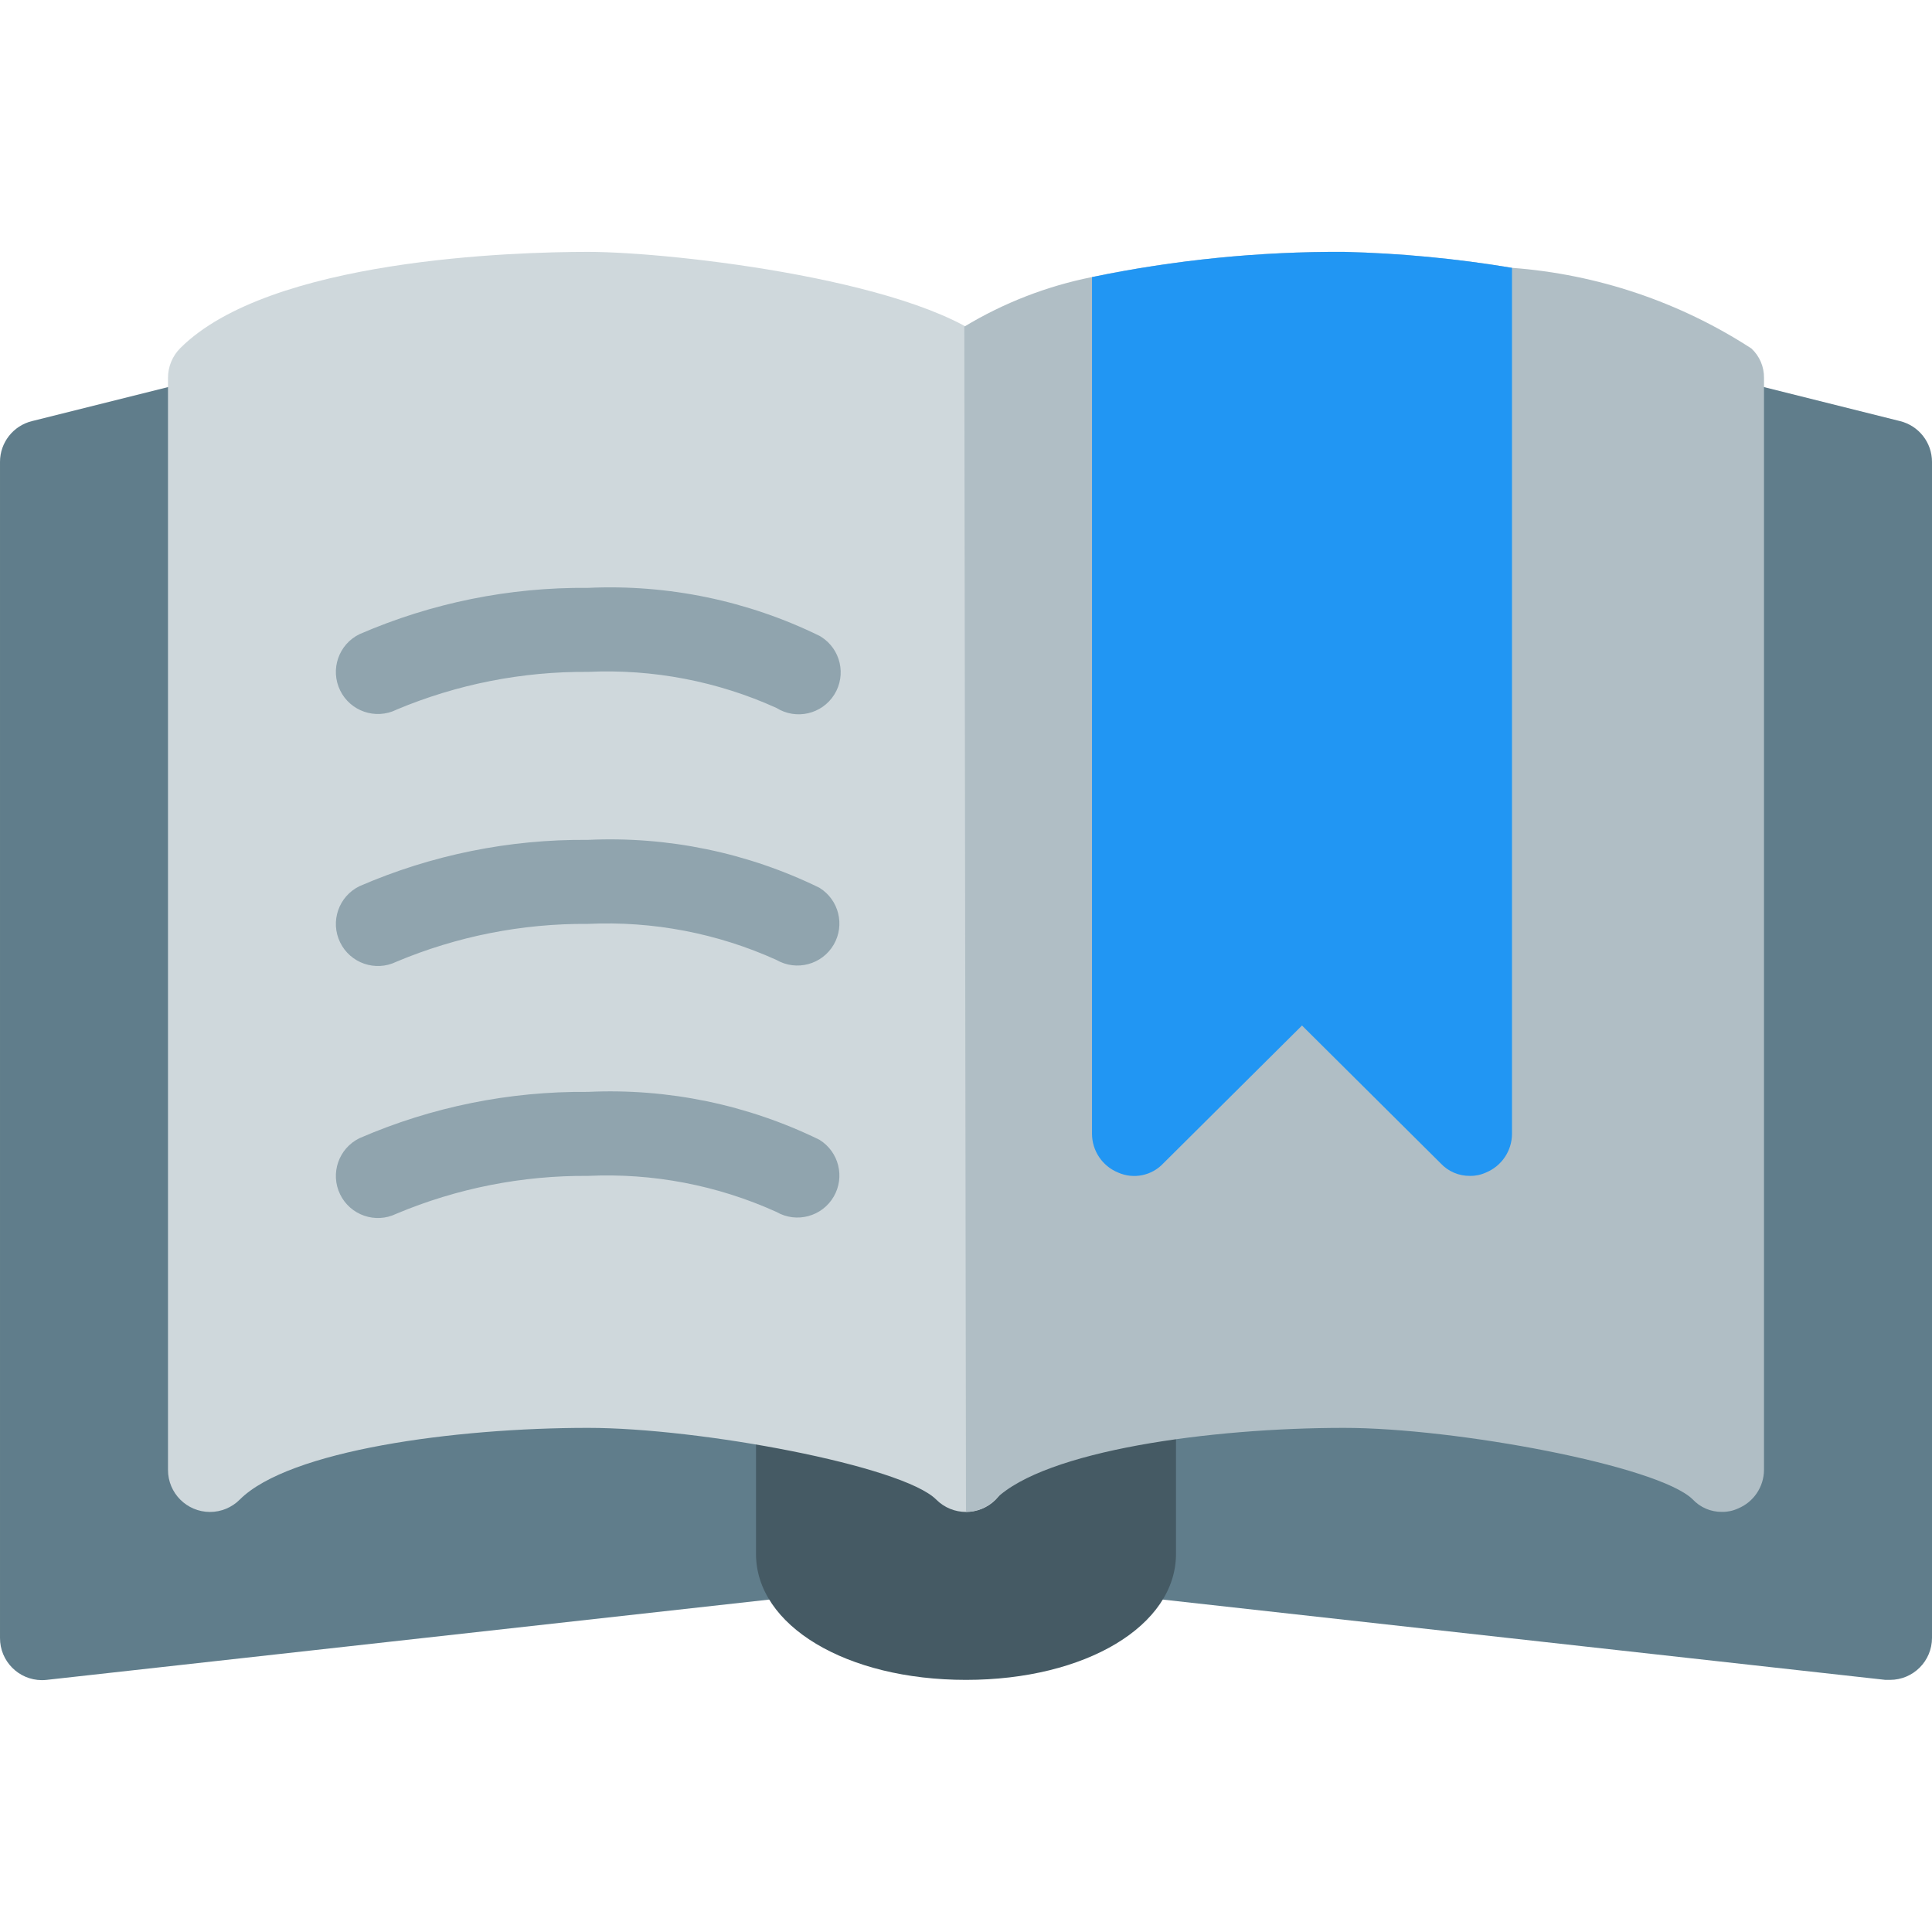 <?xml version="1.0" encoding="iso-8859-1"?>
<!-- Generator: Adobe Illustrator 19.0.0, SVG Export Plug-In . SVG Version: 6.00 Build 0)  -->
<svg version="1.1" id="Capa_1" xmlns="http://www.w3.org/2000/svg" xmlns:xlink="http://www.w3.org/1999/xlink" x="0px" y="0px"
	 viewBox="0 0 490.667 490.667" style="enable-background:new 0 0 490.667 490.667;" xml:space="preserve">
<path style="fill:#607D8B;" d="M482.582,106.956L439.915,96.29c-0.843-0.216-1.711-0.323-2.581-0.32h-384
	c-0.871-0.003-1.738,0.104-2.581,0.32L8.086,106.956c-4.75,1.185-8.084,5.451-8.085,10.347V415.97
	c-0.036,5.891,4.711,10.695,10.602,10.731c0.414,0.002,0.827-0.019,1.238-0.065l192-21.333c5.429-0.601,9.526-5.205,9.493-10.667
	v-21.333h64v21.333c-0.033,5.462,4.065,10.066,9.493,10.667l192,21.333H480c5.891,0,10.667-4.776,10.667-10.667V117.303
	C490.666,112.407,487.332,108.141,482.582,106.956z"/>
<path style="fill:#455A64;" d="M288,351.97h-85.333c-5.891,0-10.667,4.776-10.667,10.667v32c0,18.24,22.933,32,53.333,32
	s53.333-13.76,53.333-32v-32C298.667,356.745,293.891,351.97,288,351.97z"/>
<path style="fill:#CFD8DC;" d="M252.886,88.418C235.947,71.5,171.115,63.97,149.334,63.97c-18.56,0-80.853,1.771-103.552,24.448
	c-1.999,2.004-3.12,4.721-3.115,7.552v277.333c-0.011,5.891,4.757,10.675,10.648,10.686c2.84,0.005,5.565-1.123,7.571-3.134
	c12.501-12.523,54.613-18.219,88.448-18.219c28.373,0,79.851,9.6,88.448,18.219c4.16,4.171,10.914,4.179,15.085,0.019
	c2.011-2.006,3.139-4.731,3.134-7.571V95.97C256.005,93.139,254.885,90.422,252.886,88.418z"/>
<path style="fill:#B0BEC5;" d="M448,95.97v277.333c-0.021,4.306-2.63,8.177-6.613,9.813c-1.269,0.588-2.655,0.879-4.053,0.853
	c-2.829,0.037-5.542-1.125-7.467-3.2c-8.747-8.533-60.16-18.133-88.533-18.133c-33.92,0-75.947,5.76-88.533,18.133
	c-1.949,2.04-4.646,3.196-7.467,3.2l-0.427-301.013c9.999-6.041,20.971-10.3,32.427-12.587c21.051-4.364,42.502-6.509,64-6.4
	c14.3,0.344,28.558,1.699,42.667,4.053c21.664,1.615,42.574,8.658,60.8,20.48C446.875,90.427,448.037,93.14,448,95.97z"/>
<g>
	<path style="fill:#90A4AE;" d="M100.672,180.236c15.402-6.464,31.958-9.73,48.661-9.6c16.449-0.77,32.847,2.366,47.851,9.152
		c4.994,3.125,11.576,1.61,14.7-3.384c3.125-4.994,1.61-11.576-3.384-14.7c-0.109-0.068-0.219-0.134-0.33-0.198
		c-18.274-8.951-38.511-13.148-58.837-12.203c-19.952-0.191-39.722,3.814-58.027,11.755c-5.302,2.58-7.508,8.97-4.928,14.272
		c2.58,5.302,8.97,7.508,14.272,4.928L100.672,180.236z"/>
	<path style="fill:#90A4AE;" d="M208.15,225.484c-18.27-8.94-38.498-13.13-58.816-12.181c-19.952-0.191-39.722,3.814-58.027,11.755
		c-5.302,2.58-7.508,8.97-4.928,14.272c2.58,5.302,8.97,7.508,14.272,4.928c15.408-6.474,31.971-9.748,48.683-9.621
		c16.449-0.77,32.847,2.366,47.851,9.152c5.103,2.943,11.626,1.191,14.569-3.912c2.868-4.974,1.285-11.325-3.582-14.371
		L208.15,225.484z"/>
	<path style="fill:#90A4AE;" d="M208.15,289.484c-18.27-8.94-38.498-13.13-58.816-12.181c-19.952-0.191-39.722,3.814-58.027,11.755
		c-5.302,2.58-7.508,8.97-4.928,14.272c2.58,5.302,8.97,7.508,14.272,4.928c15.408-6.474,31.971-9.748,48.683-9.621
		c16.449-0.77,32.847,2.366,47.851,9.152c5.103,2.943,11.626,1.191,14.569-3.912c2.868-4.974,1.285-11.325-3.582-14.371
		L208.15,289.484z"/>
</g>
<path style="fill:#2196F3;" d="M384,68.023V287.97c-0.021,4.306-2.63,8.177-6.613,9.813c-1.269,0.588-2.655,0.879-4.053,0.853
	c-2.829,0.037-5.542-1.125-7.467-3.2l-35.2-34.987l-35.2,34.987c-2.944,3.163-7.573,4.106-11.52,2.347
	c-3.983-1.636-6.592-5.507-6.613-9.813V70.37c21.051-4.364,42.502-6.509,64-6.4C355.634,64.314,369.891,65.669,384,68.023z"/>
<g>
</g>
<g>
</g>
<g>
</g>
<g>
</g>
<g>
</g>
<g>
</g>
<g>
</g>
<g>
</g>
<g>
</g>
<g>
</g>
<g>
</g>
<g>
</g>
<g>
</g>
<g>
</g>
<g>
</g>
</svg>
